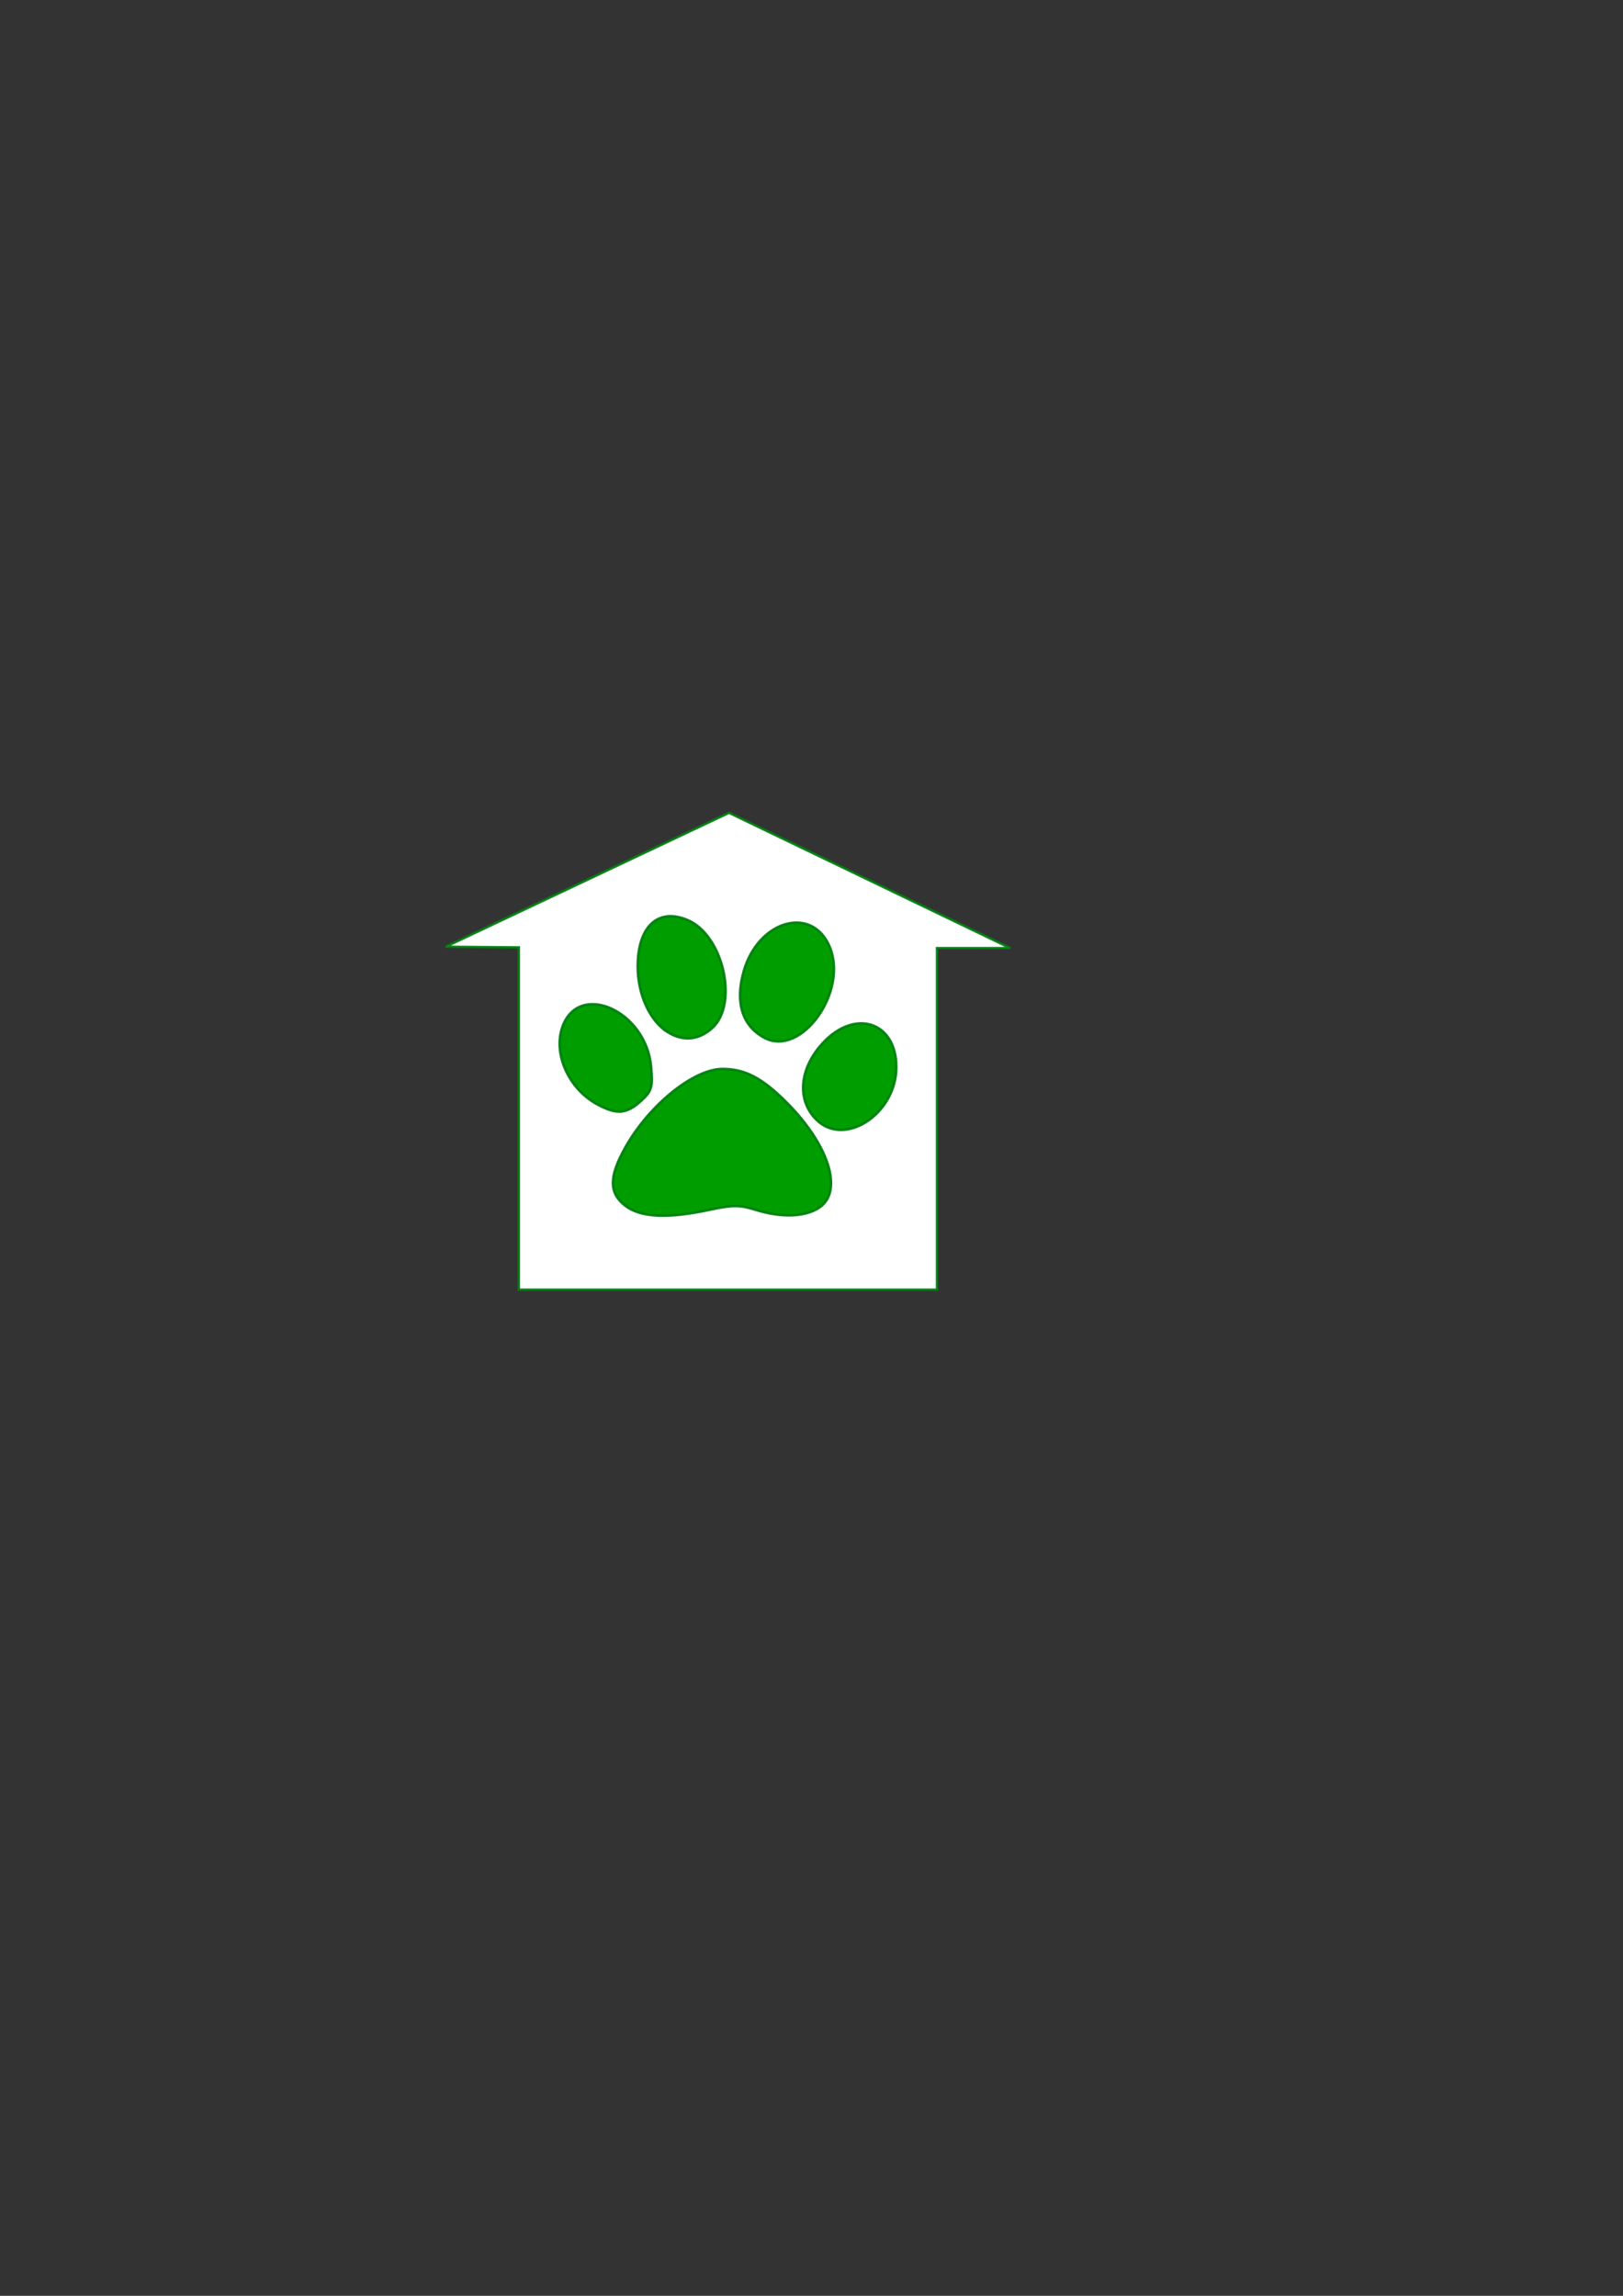 <?xml version="1.0" encoding="UTF-8" standalone="no"?>
<!-- Created with Inkscape (http://www.inkscape.org/) -->

<svg
   xmlns:dc="http://purl.org/dc/elements/1.1/"
   xmlns:cc="http://creativecommons.org/ns#"
   xmlns:rdf="http://www.w3.org/1999/02/22-rdf-syntax-ns#"
   xmlns:svg="http://www.w3.org/2000/svg"
   xmlns="http://www.w3.org/2000/svg"
   xmlns:xlink="http://www.w3.org/1999/xlink"
   xmlns:sodipodi="http://sodipodi.sourceforge.net/DTD/sodipodi-0.dtd"
   xmlns:inkscape="http://www.inkscape.org/namespaces/inkscape"
   width="744.094"
   height="1052.362"
   id="svg2"
   sodipodi:version="0.32"
   inkscape:version="0.48.5 r10040"
   sodipodi:docname="asmlogoflat2015.svg"
   inkscape:output_extension="org.inkscape.output.svg.inkscape"
   inkscape:export-filename="/home/robin/workspace/sheltermanager/logo/asm2009/logo_215.png"
   inkscape:export-xdpi="40.740002"
   inkscape:export-ydpi="40.740002"
   version="1.1">
  <rect width="100%" height="100%" fill="#333333" stroke="none"/>
  <defs
     id="defs4">
    <linearGradient
       inkscape:collect="always"
       id="linearGradient4607">
      <stop
         style="stop-color:#000000;stop-opacity:1;"
         offset="0"
         id="stop4609" />
      <stop
         style="stop-color:#000000;stop-opacity:0;"
         offset="1"
         id="stop4611" />
    </linearGradient>
    <inkscape:perspective
       sodipodi:type="inkscape:persp3d"
       inkscape:vp_x="0 : 526.18109 : 1"
       inkscape:vp_y="0 : 1000 : 0"
       inkscape:vp_z="744.09448 : 526.18109 : 1"
       inkscape:persp3d-origin="372.04724 : 350.78739 : 1"
       id="perspective10" />
    <inkscape:perspective
       id="perspective2454"
       inkscape:persp3d-origin="372.04724 : 350.78739 : 1"
       inkscape:vp_z="744.09448 : 526.18109 : 1"
       inkscape:vp_y="0 : 1000 : 0"
       inkscape:vp_x="0 : 526.18109 : 1"
       sodipodi:type="inkscape:persp3d" />
    <linearGradient
       inkscape:collect="always"
       xlink:href="#linearGradient4607"
       id="linearGradient4615"
       x1="133.821"
       y1="628.76"
       x2="608.745"
       y2="628.76"
       gradientUnits="userSpaceOnUse" />
  </defs>
  <sodipodi:namedview
     id="base"
     pagecolor="#ffffff"
     bordercolor="#666666"
     borderopacity="1.0"
     gridtolerance="10000"
     guidetolerance="10"
     objecttolerance="10"
     inkscape:pageopacity="0.0"
     inkscape:pageshadow="2"
     inkscape:zoom="1.4"
     inkscape:cx="115.57029"
     inkscape:cy="524.09264"
     inkscape:document-units="px"
     inkscape:current-layer="layer1"
     showgrid="false"
     inkscape:window-width="1440"
     inkscape:window-height="834"
     inkscape:window-x="0"
     inkscape:window-y="27"
     inkscape:window-maximized="1" />
  <g
     inkscape:label="Layer 1"
     inkscape:groupmode="layer"
     id="layer1">
    <g
       id="g3769"
       transform="translate(-29.286,40.714)"
       inkscape:export-xdpi="300.94"
       inkscape:export-ydpi="300.94"
       inkscape:export-filename="/home/polly/workspace/asm3/logo/asm2009/asmlogoflat2015.png"
       style="stroke:#00800f;stroke-opacity:0.941">
      <path
         sodipodi:nodetypes="cccccccc"
         id="path3263"
         d="m 267.175,550.45 191.694,0 0,-156.58 33.546,0 -128.897,-62.002 -129.89,61.386 33.546,0.308 0,156.888 z"
         style="fill:#ffffff;fill-rule:evenodd;stroke:#00800f;stroke-width:1.111px;stroke-linecap:butt;stroke-linejoin:miter;stroke-opacity:0.941"
         inkscape:connector-curvature="0" />
      <path
         id="path2460"
         d="m 315.948,511.961 c -7.555,-5.86 -7.537,-13.249 0.065,-26.776 10.928,-19.445 31.338,-35.915 44.508,-35.915 10.324,0 18.214,4.133 29.466,15.434 19.349,19.434 25.953,40.47 15.073,48.008 -6.423,4.45 -17.446,4.869 -29.397,1.118 -7.188,-2.256 -10.554,-2.263 -20.858,-0.041 -19.378,4.179 -31.868,3.591 -38.856,-1.829 z m 87.619,-39.429 c -9.126,-9.062 -7.87,-23.536 3.061,-35.249 14.761,-15.818 33.593,-9.565 33.593,11.154 0,21.408 -23.682,36.976 -36.654,24.095 z m -100.665,-7.153 C 289.841,458.197 282.731,442.102 287.2,429.834 c 7.635,-20.957 38.232,-7.169 40.573,18.284 0.879,9.553 0.354,11.338 -4.658,15.857 -6.701,6.042 -11.209,6.355 -20.213,1.404 z m 76.94,-30.33 c -10.202,-5.386 -13.617,-16.122 -9.649,-30.33 6.571,-23.53 31.347,-30.707 39.473,-11.434 8.63,20.466 -12.944,50.677 -29.825,41.764 z m -44.551,-2.737 c -8.143,-5.143 -13.633,-17.238 -13.633,-30.035 0,-18.387 9.367,-27.03 22.982,-21.204 16.274,6.963 23.371,38.46 11.149,49.48 -6.196,5.587 -13.452,6.21 -20.499,1.759 z"
         style="fill:#009d00;fill-opacity:1;stroke:#00800f;stroke-width:1.176;stroke-opacity:0.941"
         inkscape:connector-curvature="0" />
    </g>
  </g>
</svg>
